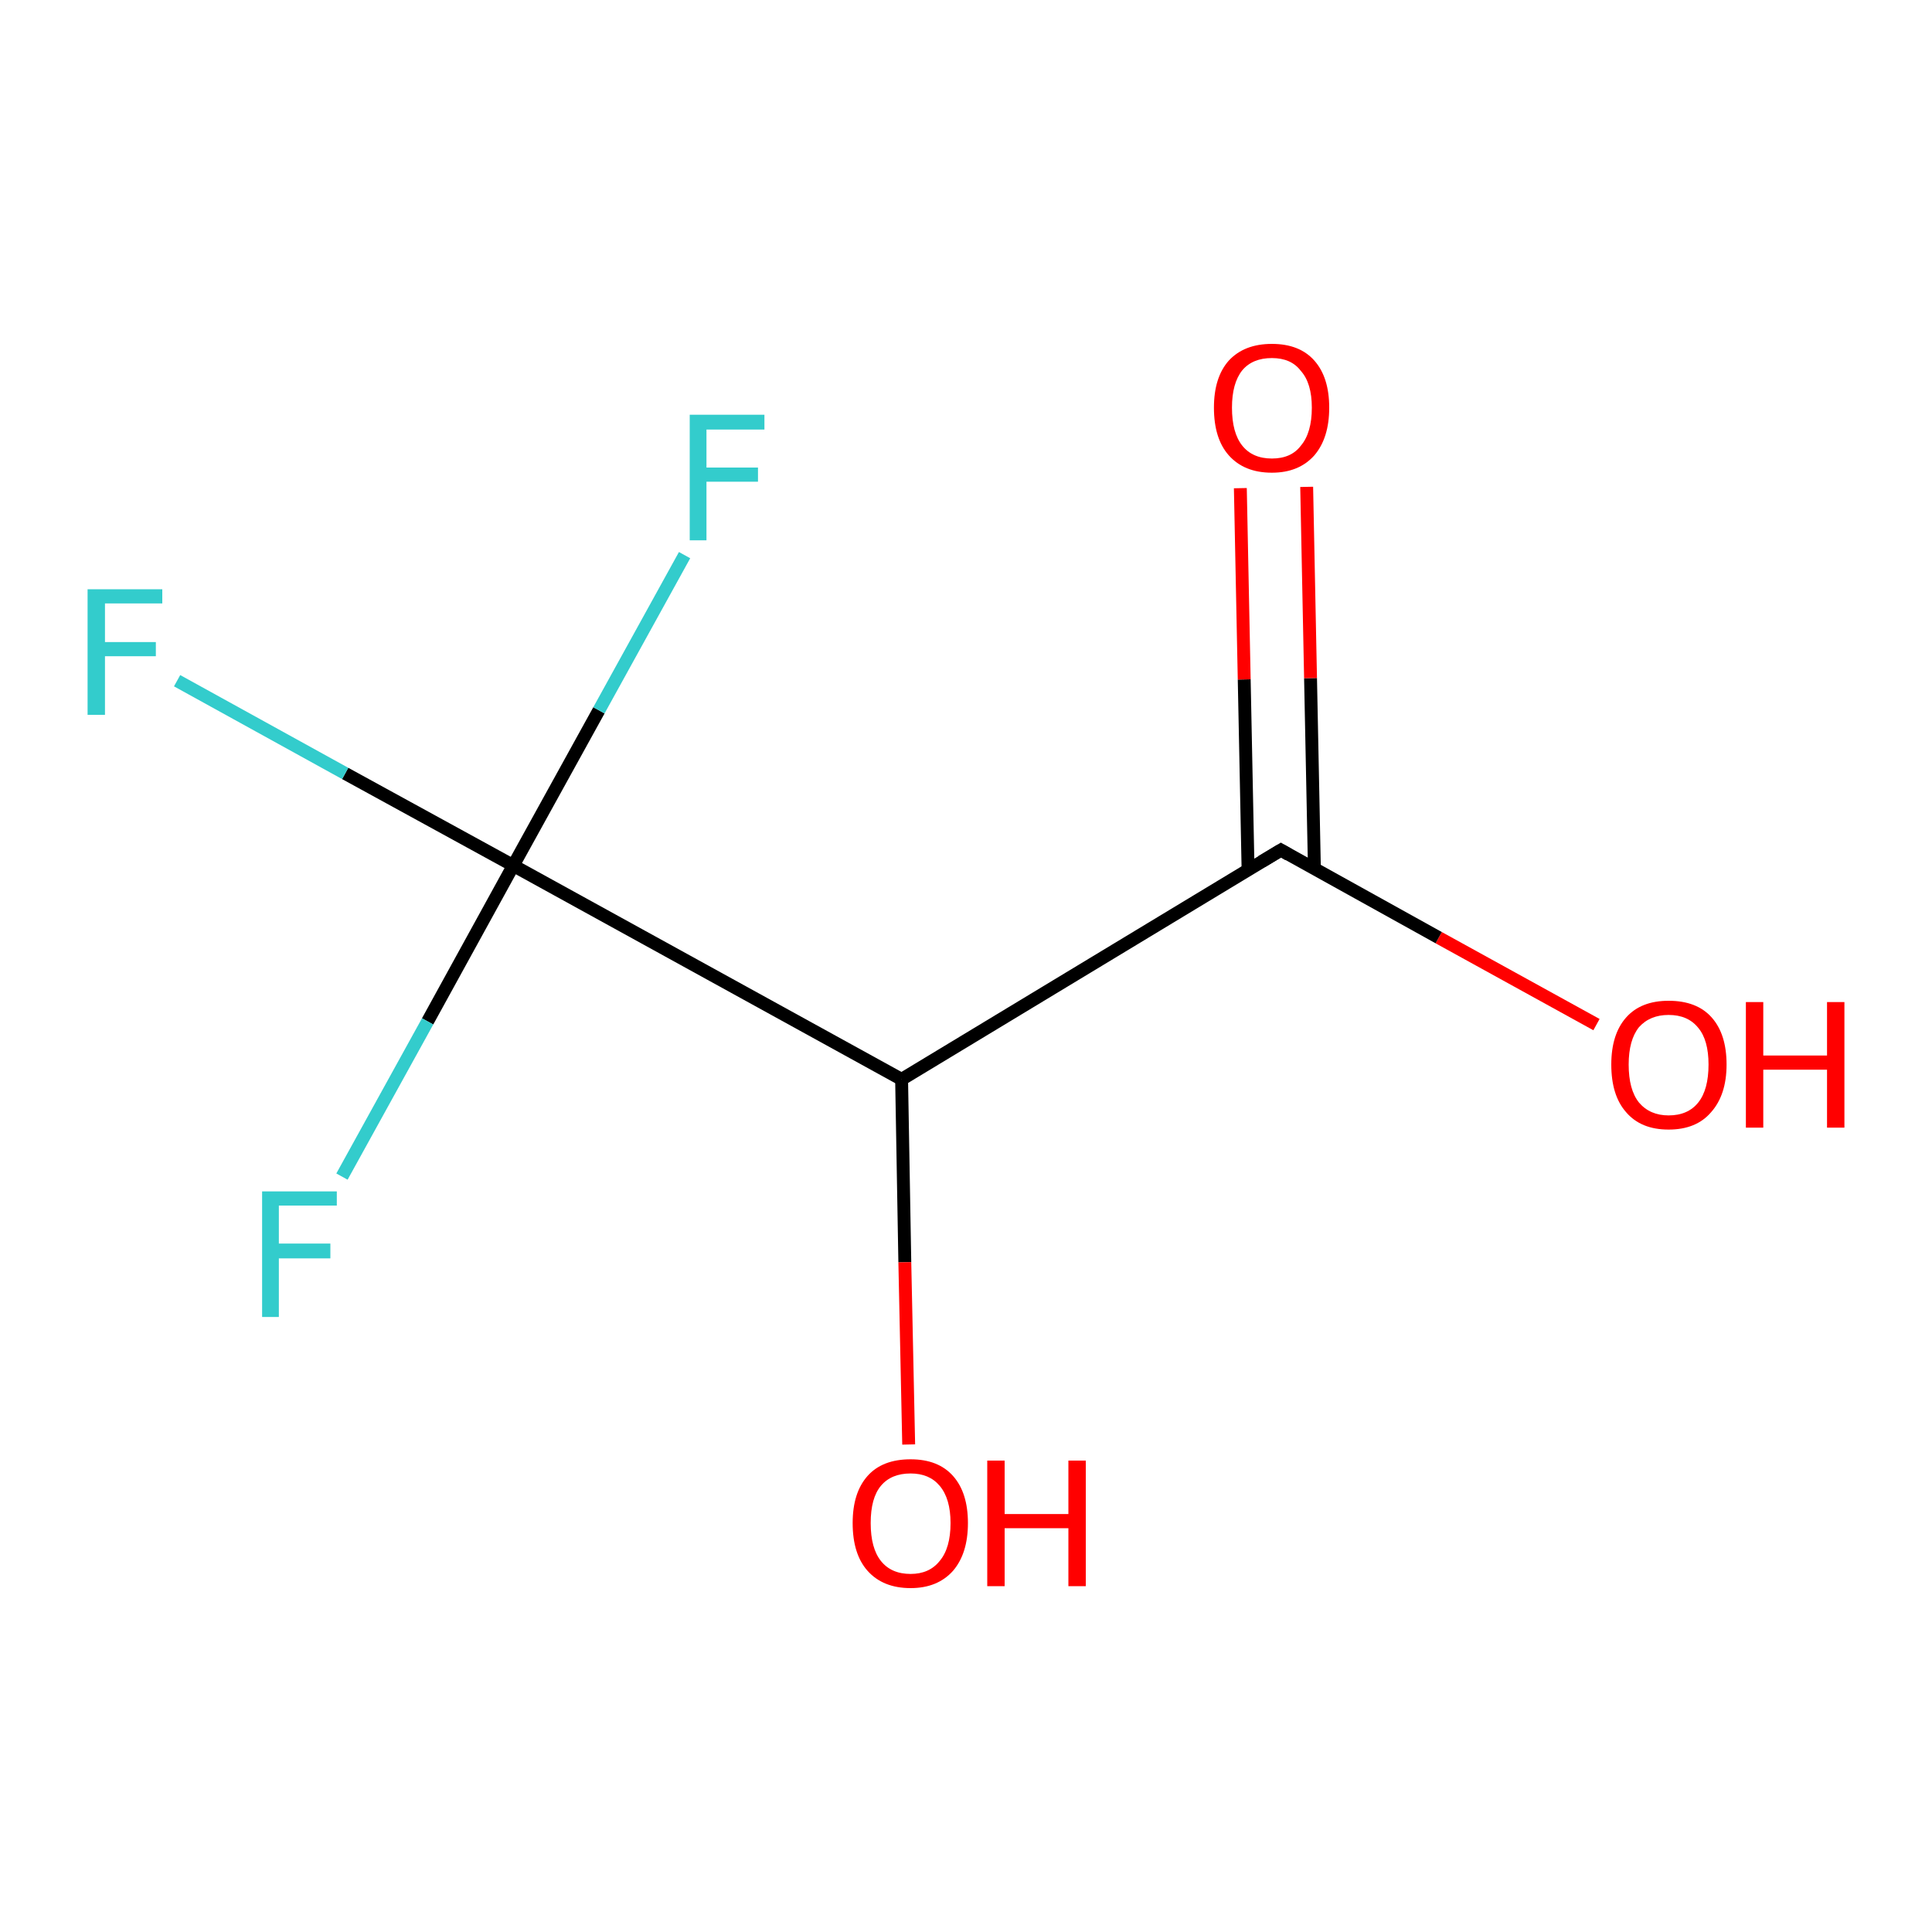 <?xml version='1.0' encoding='iso-8859-1'?>
<svg version='1.1' baseProfile='full'
              xmlns='http://www.w3.org/2000/svg'
                      xmlns:rdkit='http://www.rdkit.org/xml'
                      xmlns:xlink='http://www.w3.org/1999/xlink'
                  xml:space='preserve'
width='300px' height='300px' viewBox='0 0 300 300'>
<!-- END OF HEADER -->
<rect style='opacity:1.0;fill:#FFFFFF;stroke:none' width='300.0' height='300.0' x='0.0' y='0.0'> </rect>
<path class='bond-0 atom-0 atom-1' d='M 247.9,159.1 L 223.4,145.6' style='fill:none;fill-rule:evenodd;stroke:#FF0000;stroke-width:2.0px;stroke-linecap:butt;stroke-linejoin:miter;stroke-opacity:1' />
<path class='bond-0 atom-0 atom-1' d='M 223.4,145.6 L 198.9,132.0' style='fill:none;fill-rule:evenodd;stroke:#000000;stroke-width:2.0px;stroke-linecap:butt;stroke-linejoin:miter;stroke-opacity:1' />
<path class='bond-1 atom-1 atom-2' d='M 204.1,134.9 L 203.5,105.3' style='fill:none;fill-rule:evenodd;stroke:#000000;stroke-width:2.0px;stroke-linecap:butt;stroke-linejoin:miter;stroke-opacity:1' />
<path class='bond-1 atom-1 atom-2' d='M 203.5,105.3 L 202.9,75.6' style='fill:none;fill-rule:evenodd;stroke:#FF0000;stroke-width:2.0px;stroke-linecap:butt;stroke-linejoin:miter;stroke-opacity:1' />
<path class='bond-1 atom-1 atom-2' d='M 193.8,135.1 L 193.2,105.5' style='fill:none;fill-rule:evenodd;stroke:#000000;stroke-width:2.0px;stroke-linecap:butt;stroke-linejoin:miter;stroke-opacity:1' />
<path class='bond-1 atom-1 atom-2' d='M 193.2,105.5 L 192.6,75.8' style='fill:none;fill-rule:evenodd;stroke:#FF0000;stroke-width:2.0px;stroke-linecap:butt;stroke-linejoin:miter;stroke-opacity:1' />
<path class='bond-2 atom-1 atom-3' d='M 198.9,132.0 L 140.0,167.6' style='fill:none;fill-rule:evenodd;stroke:#000000;stroke-width:2.0px;stroke-linecap:butt;stroke-linejoin:miter;stroke-opacity:1' />
<path class='bond-3 atom-3 atom-4' d='M 140.0,167.6 L 79.7,134.4' style='fill:none;fill-rule:evenodd;stroke:#000000;stroke-width:2.0px;stroke-linecap:butt;stroke-linejoin:miter;stroke-opacity:1' />
<path class='bond-4 atom-4 atom-5' d='M 79.7,134.4 L 53.6,120.1' style='fill:none;fill-rule:evenodd;stroke:#000000;stroke-width:2.0px;stroke-linecap:butt;stroke-linejoin:miter;stroke-opacity:1' />
<path class='bond-4 atom-4 atom-5' d='M 53.6,120.1 L 27.5,105.7' style='fill:none;fill-rule:evenodd;stroke:#33CCCC;stroke-width:2.0px;stroke-linecap:butt;stroke-linejoin:miter;stroke-opacity:1' />
<path class='bond-5 atom-4 atom-6' d='M 79.7,134.4 L 66.4,158.6' style='fill:none;fill-rule:evenodd;stroke:#000000;stroke-width:2.0px;stroke-linecap:butt;stroke-linejoin:miter;stroke-opacity:1' />
<path class='bond-5 atom-4 atom-6' d='M 66.4,158.6 L 53.1,182.7' style='fill:none;fill-rule:evenodd;stroke:#33CCCC;stroke-width:2.0px;stroke-linecap:butt;stroke-linejoin:miter;stroke-opacity:1' />
<path class='bond-6 atom-4 atom-7' d='M 79.7,134.4 L 93.0,110.3' style='fill:none;fill-rule:evenodd;stroke:#000000;stroke-width:2.0px;stroke-linecap:butt;stroke-linejoin:miter;stroke-opacity:1' />
<path class='bond-6 atom-4 atom-7' d='M 93.0,110.3 L 106.3,86.2' style='fill:none;fill-rule:evenodd;stroke:#33CCCC;stroke-width:2.0px;stroke-linecap:butt;stroke-linejoin:miter;stroke-opacity:1' />
<path class='bond-7 atom-3 atom-8' d='M 140.0,167.6 L 140.5,196.0' style='fill:none;fill-rule:evenodd;stroke:#000000;stroke-width:2.0px;stroke-linecap:butt;stroke-linejoin:miter;stroke-opacity:1' />
<path class='bond-7 atom-3 atom-8' d='M 140.5,196.0 L 141.1,224.3' style='fill:none;fill-rule:evenodd;stroke:#FF0000;stroke-width:2.0px;stroke-linecap:butt;stroke-linejoin:miter;stroke-opacity:1' />
<path d='M 200.1,132.7 L 198.9,132.0 L 195.9,133.8' style='fill:none;stroke:#000000;stroke-width:2.0px;stroke-linecap:butt;stroke-linejoin:miter;stroke-opacity:1;' />
<path class='atom-0' d='M 250.2 165.3
Q 250.2 160.6, 252.5 158.0
Q 254.8 155.4, 259.1 155.4
Q 263.5 155.4, 265.8 158.0
Q 268.1 160.6, 268.1 165.3
Q 268.1 170.0, 265.7 172.7
Q 263.4 175.4, 259.1 175.4
Q 254.8 175.4, 252.5 172.7
Q 250.2 170.1, 250.2 165.3
M 259.1 173.2
Q 262.1 173.2, 263.7 171.2
Q 265.3 169.2, 265.3 165.3
Q 265.3 161.5, 263.7 159.6
Q 262.1 157.6, 259.1 157.6
Q 256.2 157.6, 254.5 159.5
Q 252.9 161.5, 252.9 165.3
Q 252.9 169.2, 254.5 171.2
Q 256.2 173.2, 259.1 173.2
' fill='#FF0000'/>
<path class='atom-0' d='M 271.1 155.6
L 273.8 155.6
L 273.8 163.9
L 283.7 163.9
L 283.7 155.6
L 286.4 155.6
L 286.4 175.1
L 283.7 175.1
L 283.7 166.1
L 273.8 166.1
L 273.8 175.1
L 271.1 175.1
L 271.1 155.6
' fill='#FF0000'/>
<path class='atom-2' d='M 188.5 63.3
Q 188.5 58.6, 190.8 56.0
Q 193.2 53.4, 197.5 53.4
Q 201.8 53.4, 204.1 56.0
Q 206.4 58.6, 206.4 63.3
Q 206.4 68.0, 204.1 70.7
Q 201.7 73.4, 197.5 73.4
Q 193.2 73.4, 190.8 70.7
Q 188.5 68.1, 188.5 63.3
M 197.5 71.2
Q 200.5 71.2, 202.0 69.2
Q 203.7 67.2, 203.7 63.3
Q 203.7 59.5, 202.0 57.6
Q 200.5 55.6, 197.5 55.6
Q 194.5 55.6, 192.9 57.5
Q 191.3 59.5, 191.3 63.3
Q 191.3 67.2, 192.9 69.2
Q 194.5 71.2, 197.5 71.2
' fill='#FF0000'/>
<path class='atom-5' d='M 13.6 91.5
L 25.2 91.5
L 25.2 93.7
L 16.3 93.7
L 16.3 99.7
L 24.2 99.7
L 24.2 101.9
L 16.3 101.9
L 16.3 111.0
L 13.6 111.0
L 13.6 91.5
' fill='#33CCCC'/>
<path class='atom-6' d='M 40.7 185.0
L 52.3 185.0
L 52.3 187.2
L 43.3 187.2
L 43.3 193.1
L 51.3 193.1
L 51.3 195.4
L 43.3 195.4
L 43.3 204.5
L 40.7 204.5
L 40.7 185.0
' fill='#33CCCC'/>
<path class='atom-7' d='M 107.1 64.4
L 118.7 64.4
L 118.7 66.7
L 109.7 66.7
L 109.7 72.6
L 117.7 72.6
L 117.7 74.8
L 109.7 74.8
L 109.7 83.9
L 107.1 83.9
L 107.1 64.4
' fill='#33CCCC'/>
<path class='atom-8' d='M 132.4 236.5
Q 132.4 231.8, 134.7 229.2
Q 137.0 226.6, 141.4 226.6
Q 145.7 226.6, 148.0 229.2
Q 150.3 231.8, 150.3 236.5
Q 150.3 241.2, 148.0 243.9
Q 145.6 246.6, 141.4 246.6
Q 137.1 246.6, 134.7 243.9
Q 132.4 241.3, 132.4 236.5
M 141.4 244.4
Q 144.3 244.4, 145.9 242.4
Q 147.6 240.4, 147.6 236.5
Q 147.6 232.7, 145.9 230.7
Q 144.3 228.8, 141.4 228.8
Q 138.4 228.8, 136.8 230.7
Q 135.2 232.6, 135.2 236.5
Q 135.2 240.4, 136.8 242.4
Q 138.4 244.4, 141.4 244.4
' fill='#FF0000'/>
<path class='atom-8' d='M 153.3 226.8
L 156.0 226.8
L 156.0 235.1
L 165.9 235.1
L 165.9 226.8
L 168.6 226.8
L 168.6 246.3
L 165.9 246.3
L 165.9 237.3
L 156.0 237.3
L 156.0 246.3
L 153.3 246.3
L 153.3 226.8
' fill='#FF0000'/>
</svg>
